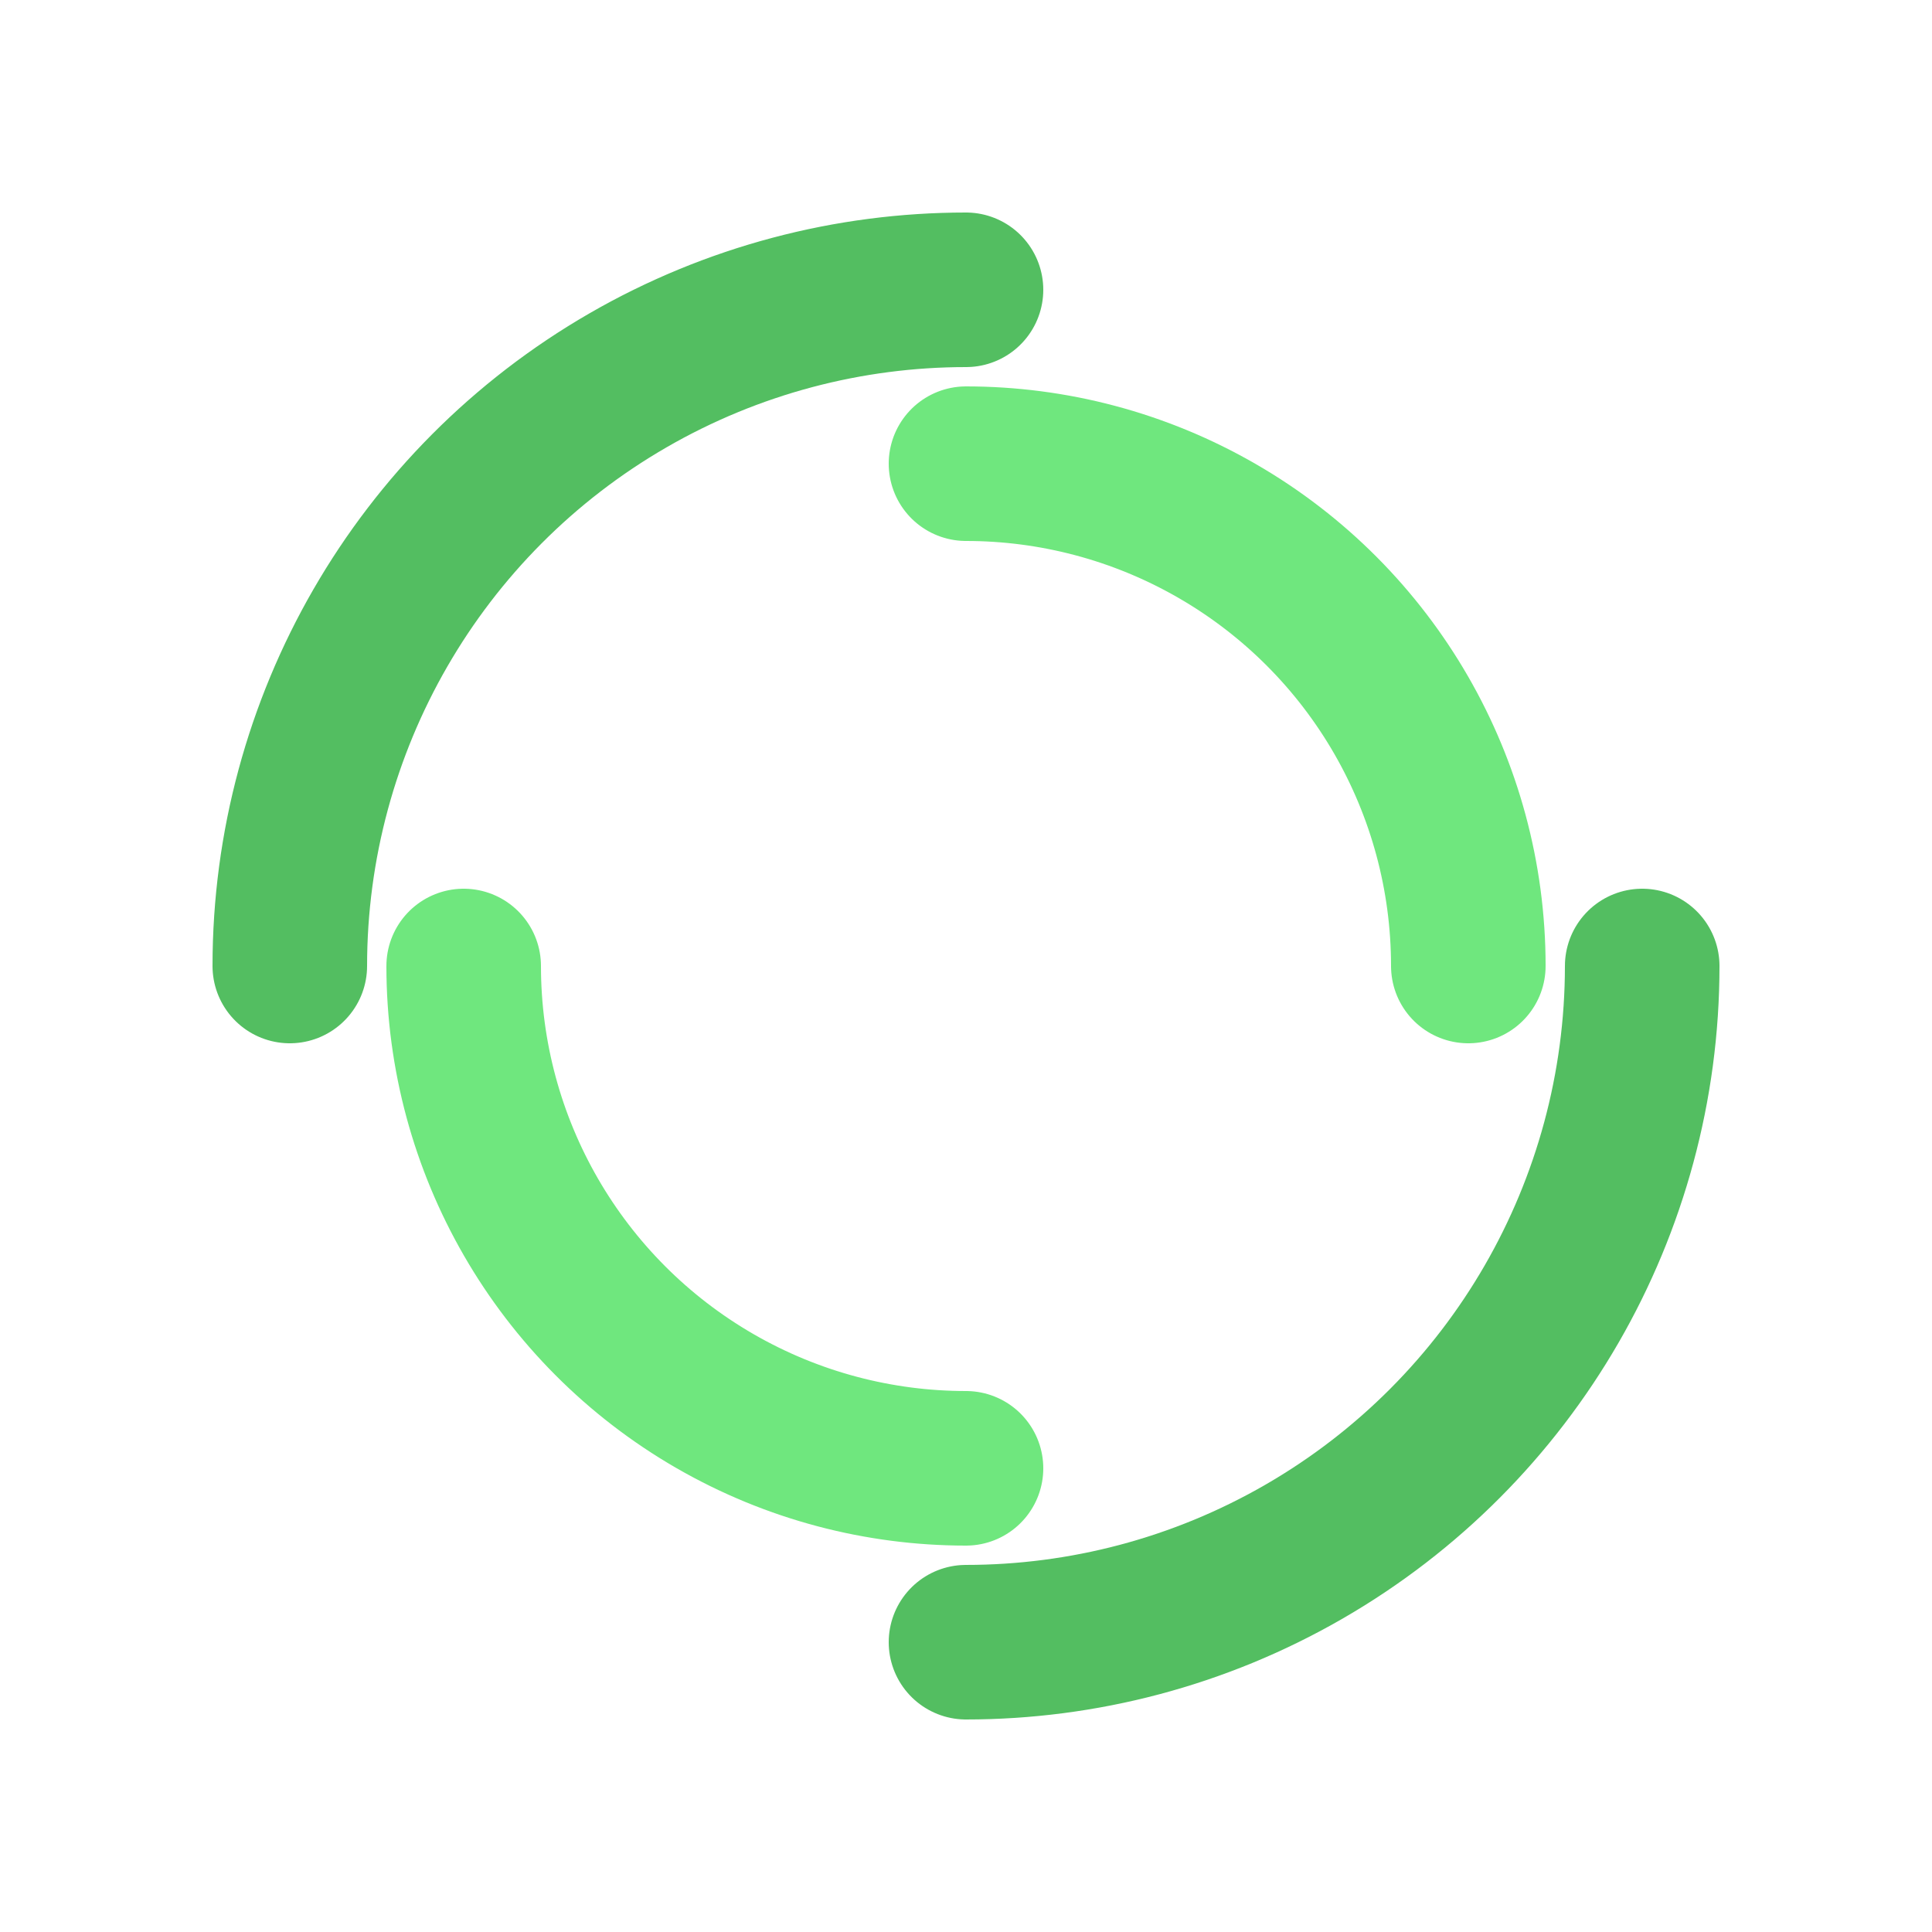 <?xml version="1.0" encoding="utf-8"?>
<svg xmlns="http://www.w3.org/2000/svg" xmlns:xlink="http://www.w3.org/1999/xlink" style="shape-rendering: auto;"
     width="200px" height="200px" viewBox="0 0 100 100" preserveAspectRatio="xMidYMid">
    <circle cx="50" cy="50" r="35" stroke-width="8" stroke="#53be61"
            stroke-dasharray="54.978 54.978" fill="none" stroke-linecap="round">
        <animateTransform attributeName="transform" type="rotate" dur="1.176s" repeatCount="indefinite"
                          keyTimes="0;1" values="0 50 50;360 50 50"></animateTransform>
    </circle>
    <circle cx="50" cy="50" r="26" stroke-width="8" stroke="#6fe77e"
            stroke-dasharray="40.841 40.841" stroke-dashoffset="40.841" fill="none"
            stroke-linecap="round">
        <animateTransform attributeName="transform" type="rotate" dur="1.176s" repeatCount="indefinite"
                          keyTimes="0;1" values="0 50 50;-360 50 50"></animateTransform>
    </circle>
</svg>